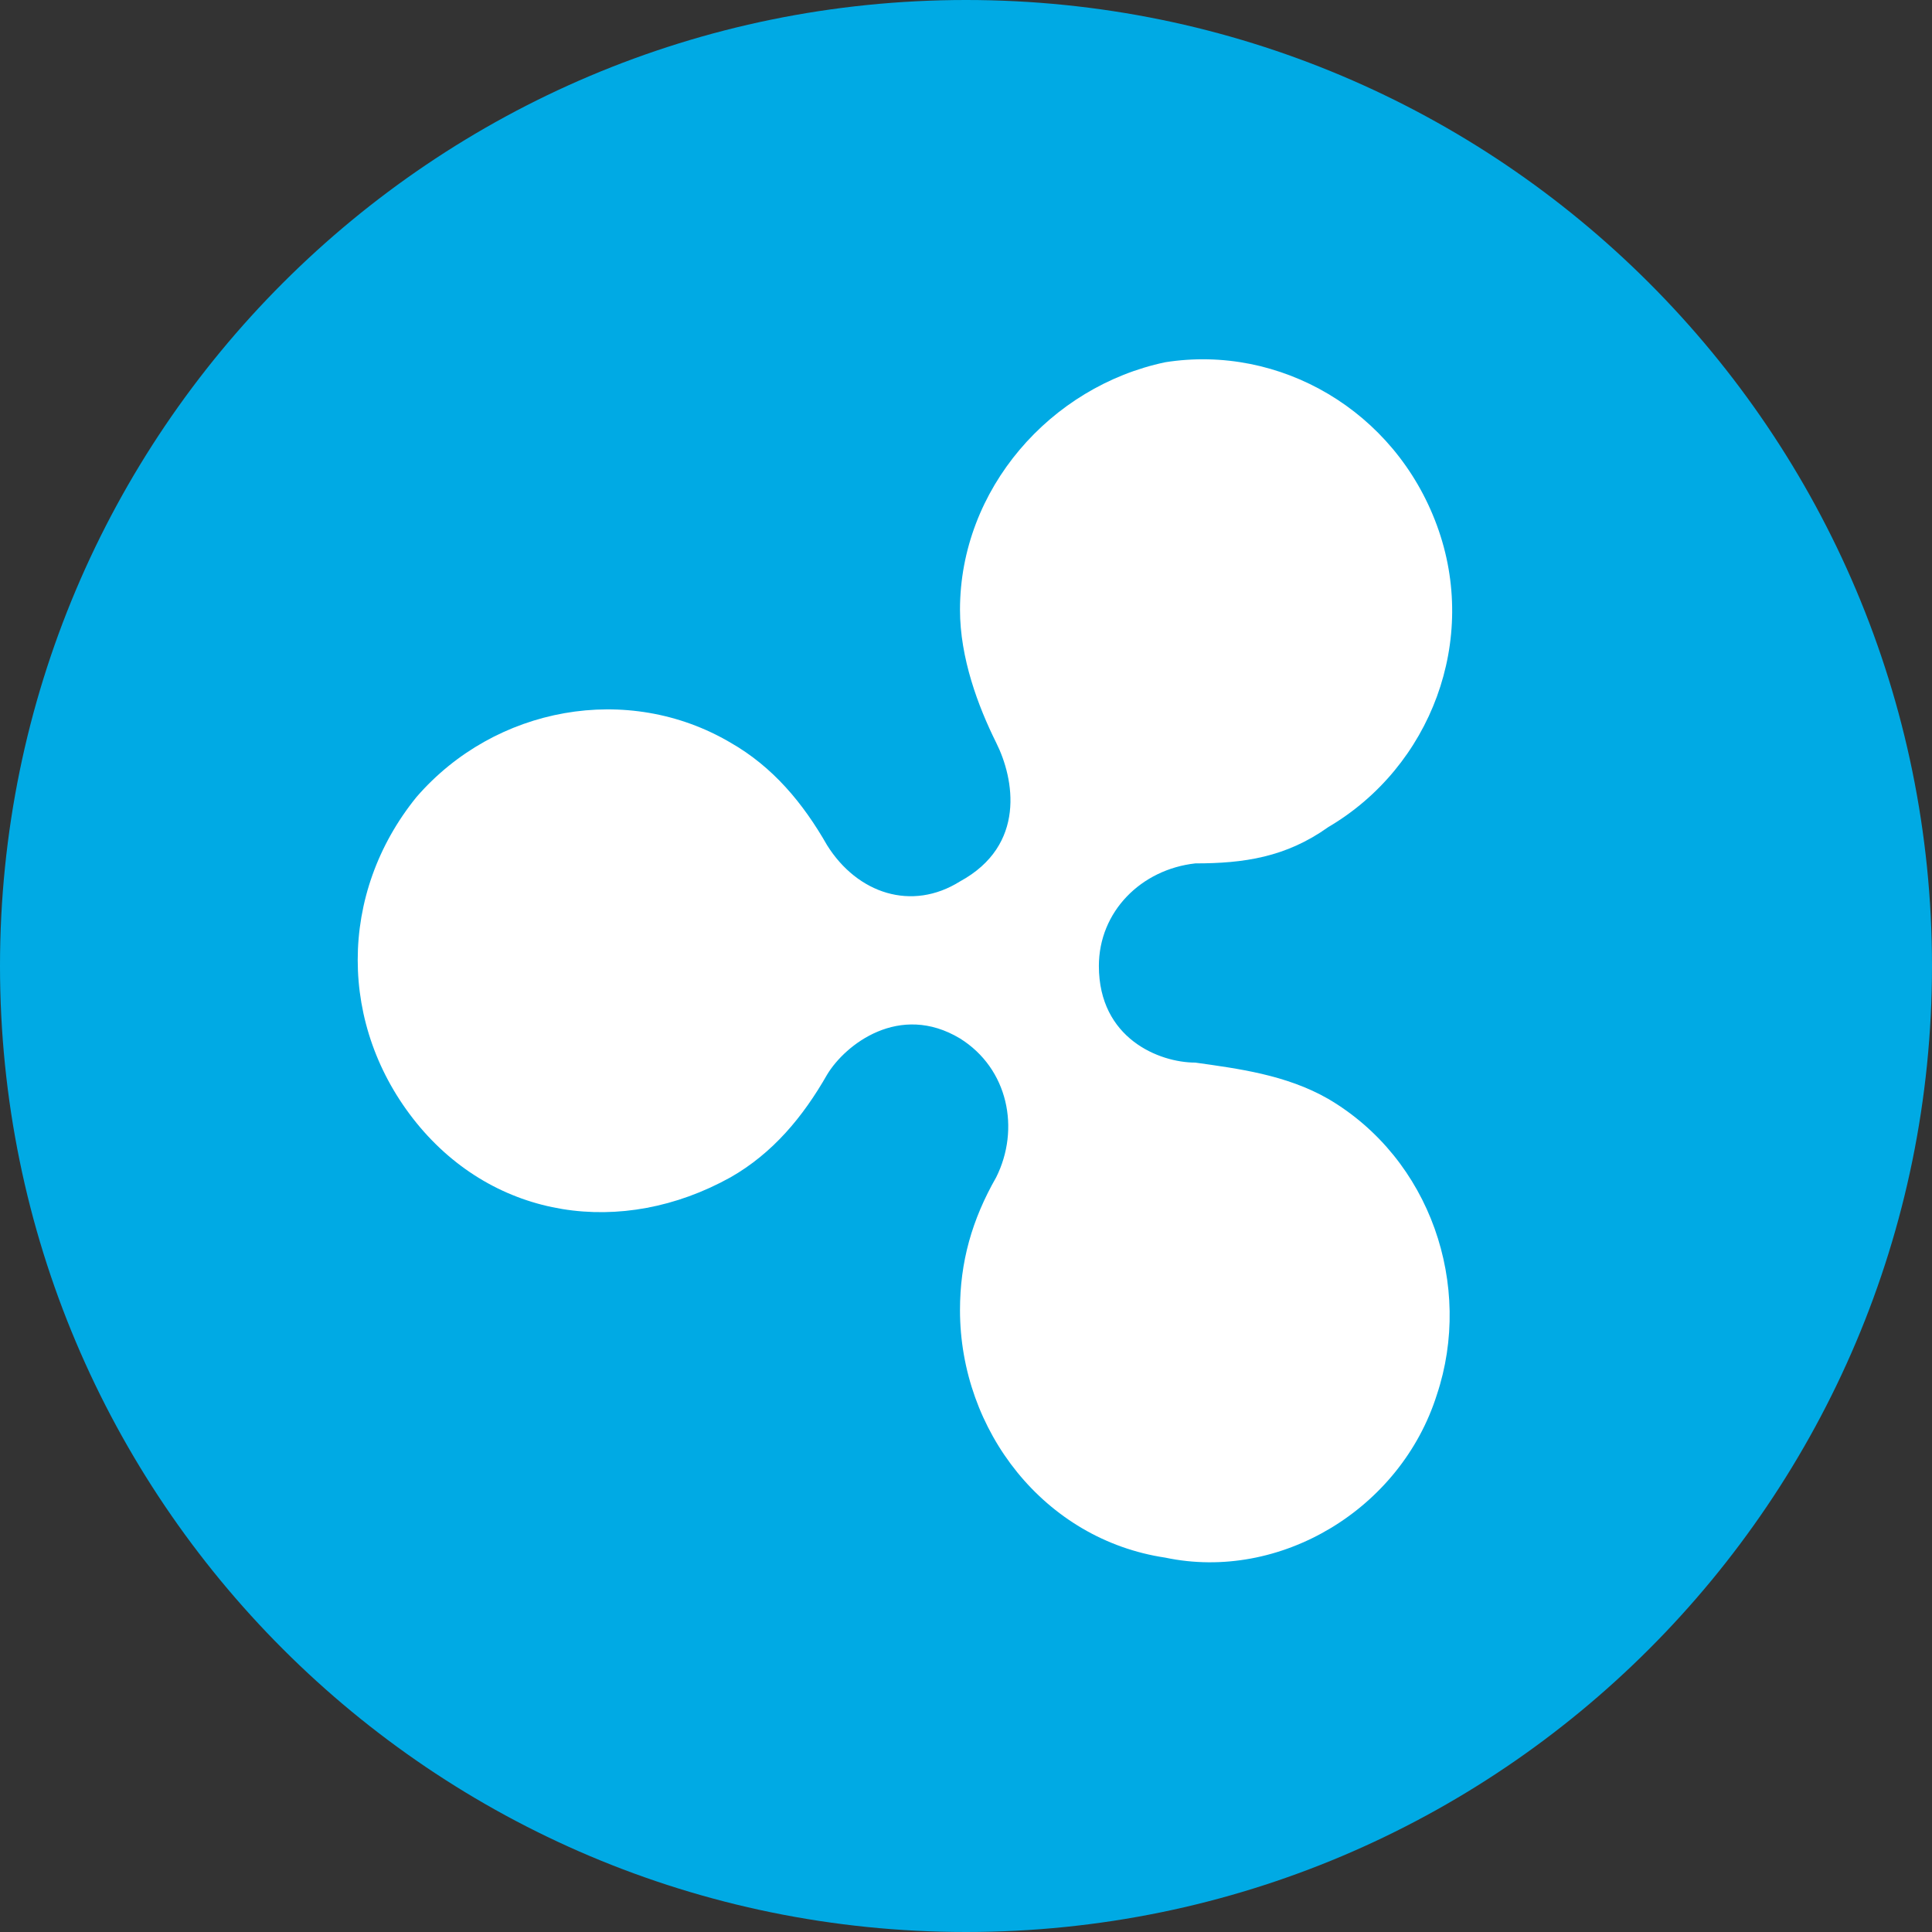 <svg width="18" height="18" viewBox="0 0 18 18" fill="none" xmlns="http://www.w3.org/2000/svg">
<rect x="0" y="0" width="18" height="18" fill="#333333" stroke="none"/>
<path d="M9 18C13.971 18 18 13.971 18 9C18 4.029 13.971 0 9 0C4.029 0 0 4.029 0 9C0 13.971 4.029 18 9 18Z" fill="#00AAE4"/>
<path d="M12.375 10.238C11.981 10.012 11.531 9.956 11.137 9.9C10.8 9.9 10.238 9.675 10.238 9C10.238 8.494 10.631 8.1 11.137 8.044C11.588 8.044 11.981 7.987 12.375 7.706C13.331 7.144 13.781 5.962 13.387 4.894C12.994 3.825 11.925 3.206 10.856 3.375C9.788 3.6 8.944 4.556 8.944 5.681C8.944 6.131 9.113 6.581 9.281 6.919C9.45 7.256 9.563 7.875 8.944 8.212C8.494 8.494 7.988 8.325 7.706 7.875C7.481 7.481 7.2 7.144 6.806 6.919C5.85 6.356 4.613 6.581 3.881 7.425C3.15 8.325 3.15 9.562 3.881 10.463C4.613 11.363 5.794 11.531 6.806 10.969C7.2 10.744 7.481 10.406 7.706 10.012C7.875 9.731 8.381 9.337 8.944 9.675C9.394 9.956 9.506 10.519 9.281 10.969C9.056 11.363 8.944 11.756 8.944 12.206C8.944 13.331 9.731 14.344 10.856 14.512C11.925 14.738 13.05 14.062 13.387 12.994C13.725 11.981 13.331 10.8 12.375 10.238Z" fill="white"/>
</svg>
